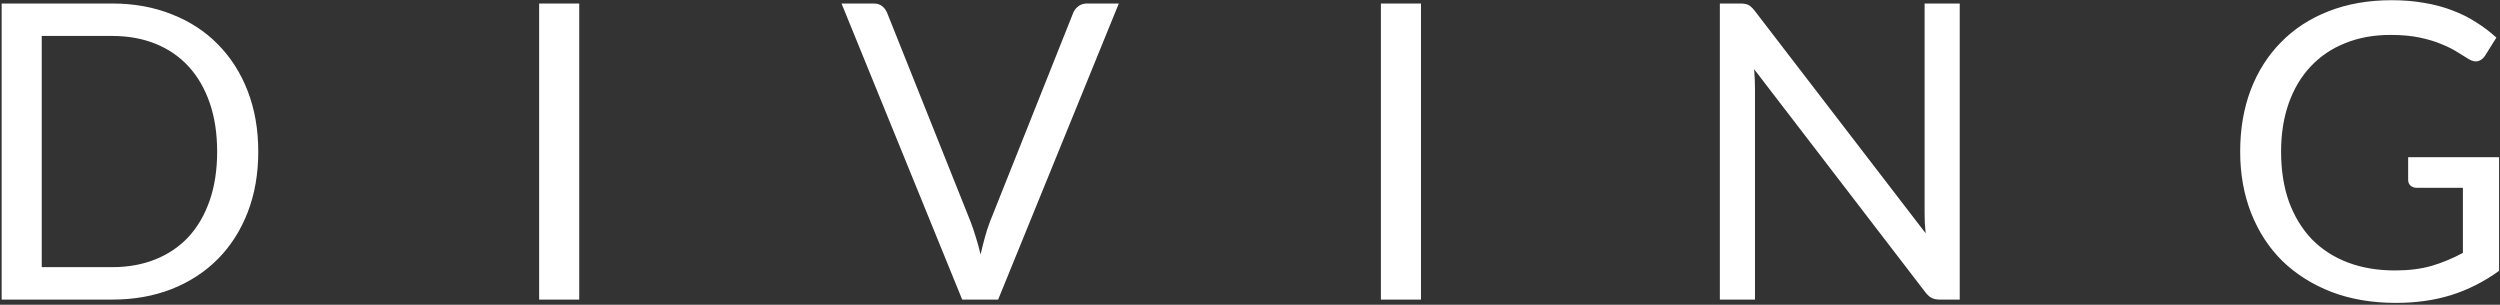 <svg width="484" height="59" viewBox="0 0 484 59" fill="none" xmlns="http://www.w3.org/2000/svg">
<rect x="0" y="0" width="484" height="59" fill="#333333" stroke="none"/>
<path d="M50 29.36C50 33.653 49.32 37.56 47.96 41.08C46.6 44.6 44.68 47.613 42.2 50.12C39.72 52.627 36.733 54.573 33.24 55.96C29.773 57.32 25.933 58 21.72 58H0.32V0.68H21.72C25.933 0.68 29.773 1.373 33.24 2.76C36.733 4.12 39.72 6.067 42.2 8.6C44.68 11.107 46.6 14.12 47.96 17.64C49.32 21.16 50 25.067 50 29.36ZM42.04 29.36C42.04 25.84 41.56 22.693 40.6 19.92C39.64 17.147 38.28 14.8 36.52 12.88C34.76 10.96 32.627 9.493 30.12 8.48C27.613 7.467 24.813 6.96 21.72 6.96H8.08V51.72H21.72C24.813 51.72 27.613 51.213 30.12 50.2C32.627 49.187 34.76 47.733 36.52 45.84C38.28 43.92 39.64 41.573 40.6 38.8C41.56 36.027 42.04 32.88 42.04 29.36ZM112.139 58H104.379V0.68H112.139V58ZM216.601 0.68L193.241 58H186.281L162.921 0.68H169.121C169.815 0.68 170.375 0.853 170.801 1.2C171.228 1.547 171.548 1.987 171.761 2.52L187.921 42.96C188.268 43.867 188.601 44.853 188.921 45.92C189.268 46.987 189.575 48.107 189.841 49.28C190.108 48.107 190.388 46.987 190.681 45.92C190.975 44.853 191.295 43.867 191.641 42.96L207.761 2.52C207.921 2.067 208.228 1.653 208.681 1.28C209.161 0.88 209.735 0.68 210.401 0.68H216.601ZM275.102 58H267.342V0.68H275.102V58ZM379.404 0.68V58H375.524C374.91 58 374.39 57.893 373.964 57.68C373.564 57.467 373.164 57.107 372.764 56.6L339.604 13.4C339.657 14.067 339.697 14.72 339.724 15.36C339.75 16 339.764 16.6 339.764 17.16V58H332.964V0.68H336.964C337.31 0.68 337.604 0.707 337.844 0.76C338.084 0.787 338.297 0.853 338.484 0.96C338.67 1.04 338.857 1.173 339.044 1.36C339.23 1.52 339.43 1.733 339.644 2L372.804 45.16C372.75 44.467 372.697 43.8 372.644 43.16C372.617 42.493 372.604 41.867 372.604 41.28V0.68H379.404ZM483.818 30.44V52.44C480.938 54.52 477.858 56.08 474.578 57.12C471.324 58.133 467.751 58.64 463.858 58.64C459.244 58.64 455.084 57.933 451.378 56.52C447.671 55.08 444.498 53.08 441.858 50.52C439.244 47.933 437.231 44.84 435.817 41.24C434.404 37.64 433.698 33.68 433.698 29.36C433.698 24.987 434.378 21 435.738 17.4C437.124 13.8 439.084 10.72 441.618 8.16C444.151 5.573 447.231 3.573 450.858 2.16C454.484 0.747 458.538 0.04 463.018 0.04C465.284 0.04 467.391 0.213 469.338 0.56C471.284 0.88 473.084 1.36 474.738 2C476.391 2.613 477.924 3.373 479.338 4.28C480.751 5.16 482.071 6.16 483.298 7.28L481.098 10.8C480.751 11.333 480.298 11.68 479.738 11.84C479.204 11.973 478.604 11.84 477.938 11.44C477.298 11.067 476.564 10.613 475.738 10.08C474.911 9.547 473.898 9.04 472.698 8.56C471.524 8.053 470.124 7.627 468.498 7.28C466.898 6.933 464.991 6.76 462.778 6.76C459.551 6.76 456.631 7.293 454.018 8.36C451.404 9.4 449.178 10.907 447.338 12.88C445.498 14.827 444.084 17.2 443.098 20C442.111 22.773 441.618 25.893 441.618 29.36C441.618 32.96 442.124 36.187 443.138 39.04C444.178 41.867 445.644 44.28 447.538 46.28C449.458 48.253 451.778 49.76 454.498 50.8C457.218 51.84 460.271 52.36 463.658 52.36C466.324 52.36 468.684 52.067 470.738 51.48C472.818 50.867 474.844 50.027 476.818 48.96V36.36H467.898C467.391 36.36 466.978 36.213 466.658 35.92C466.364 35.627 466.218 35.267 466.218 34.84V30.44H483.818Z" fill="white"/>
</svg>
